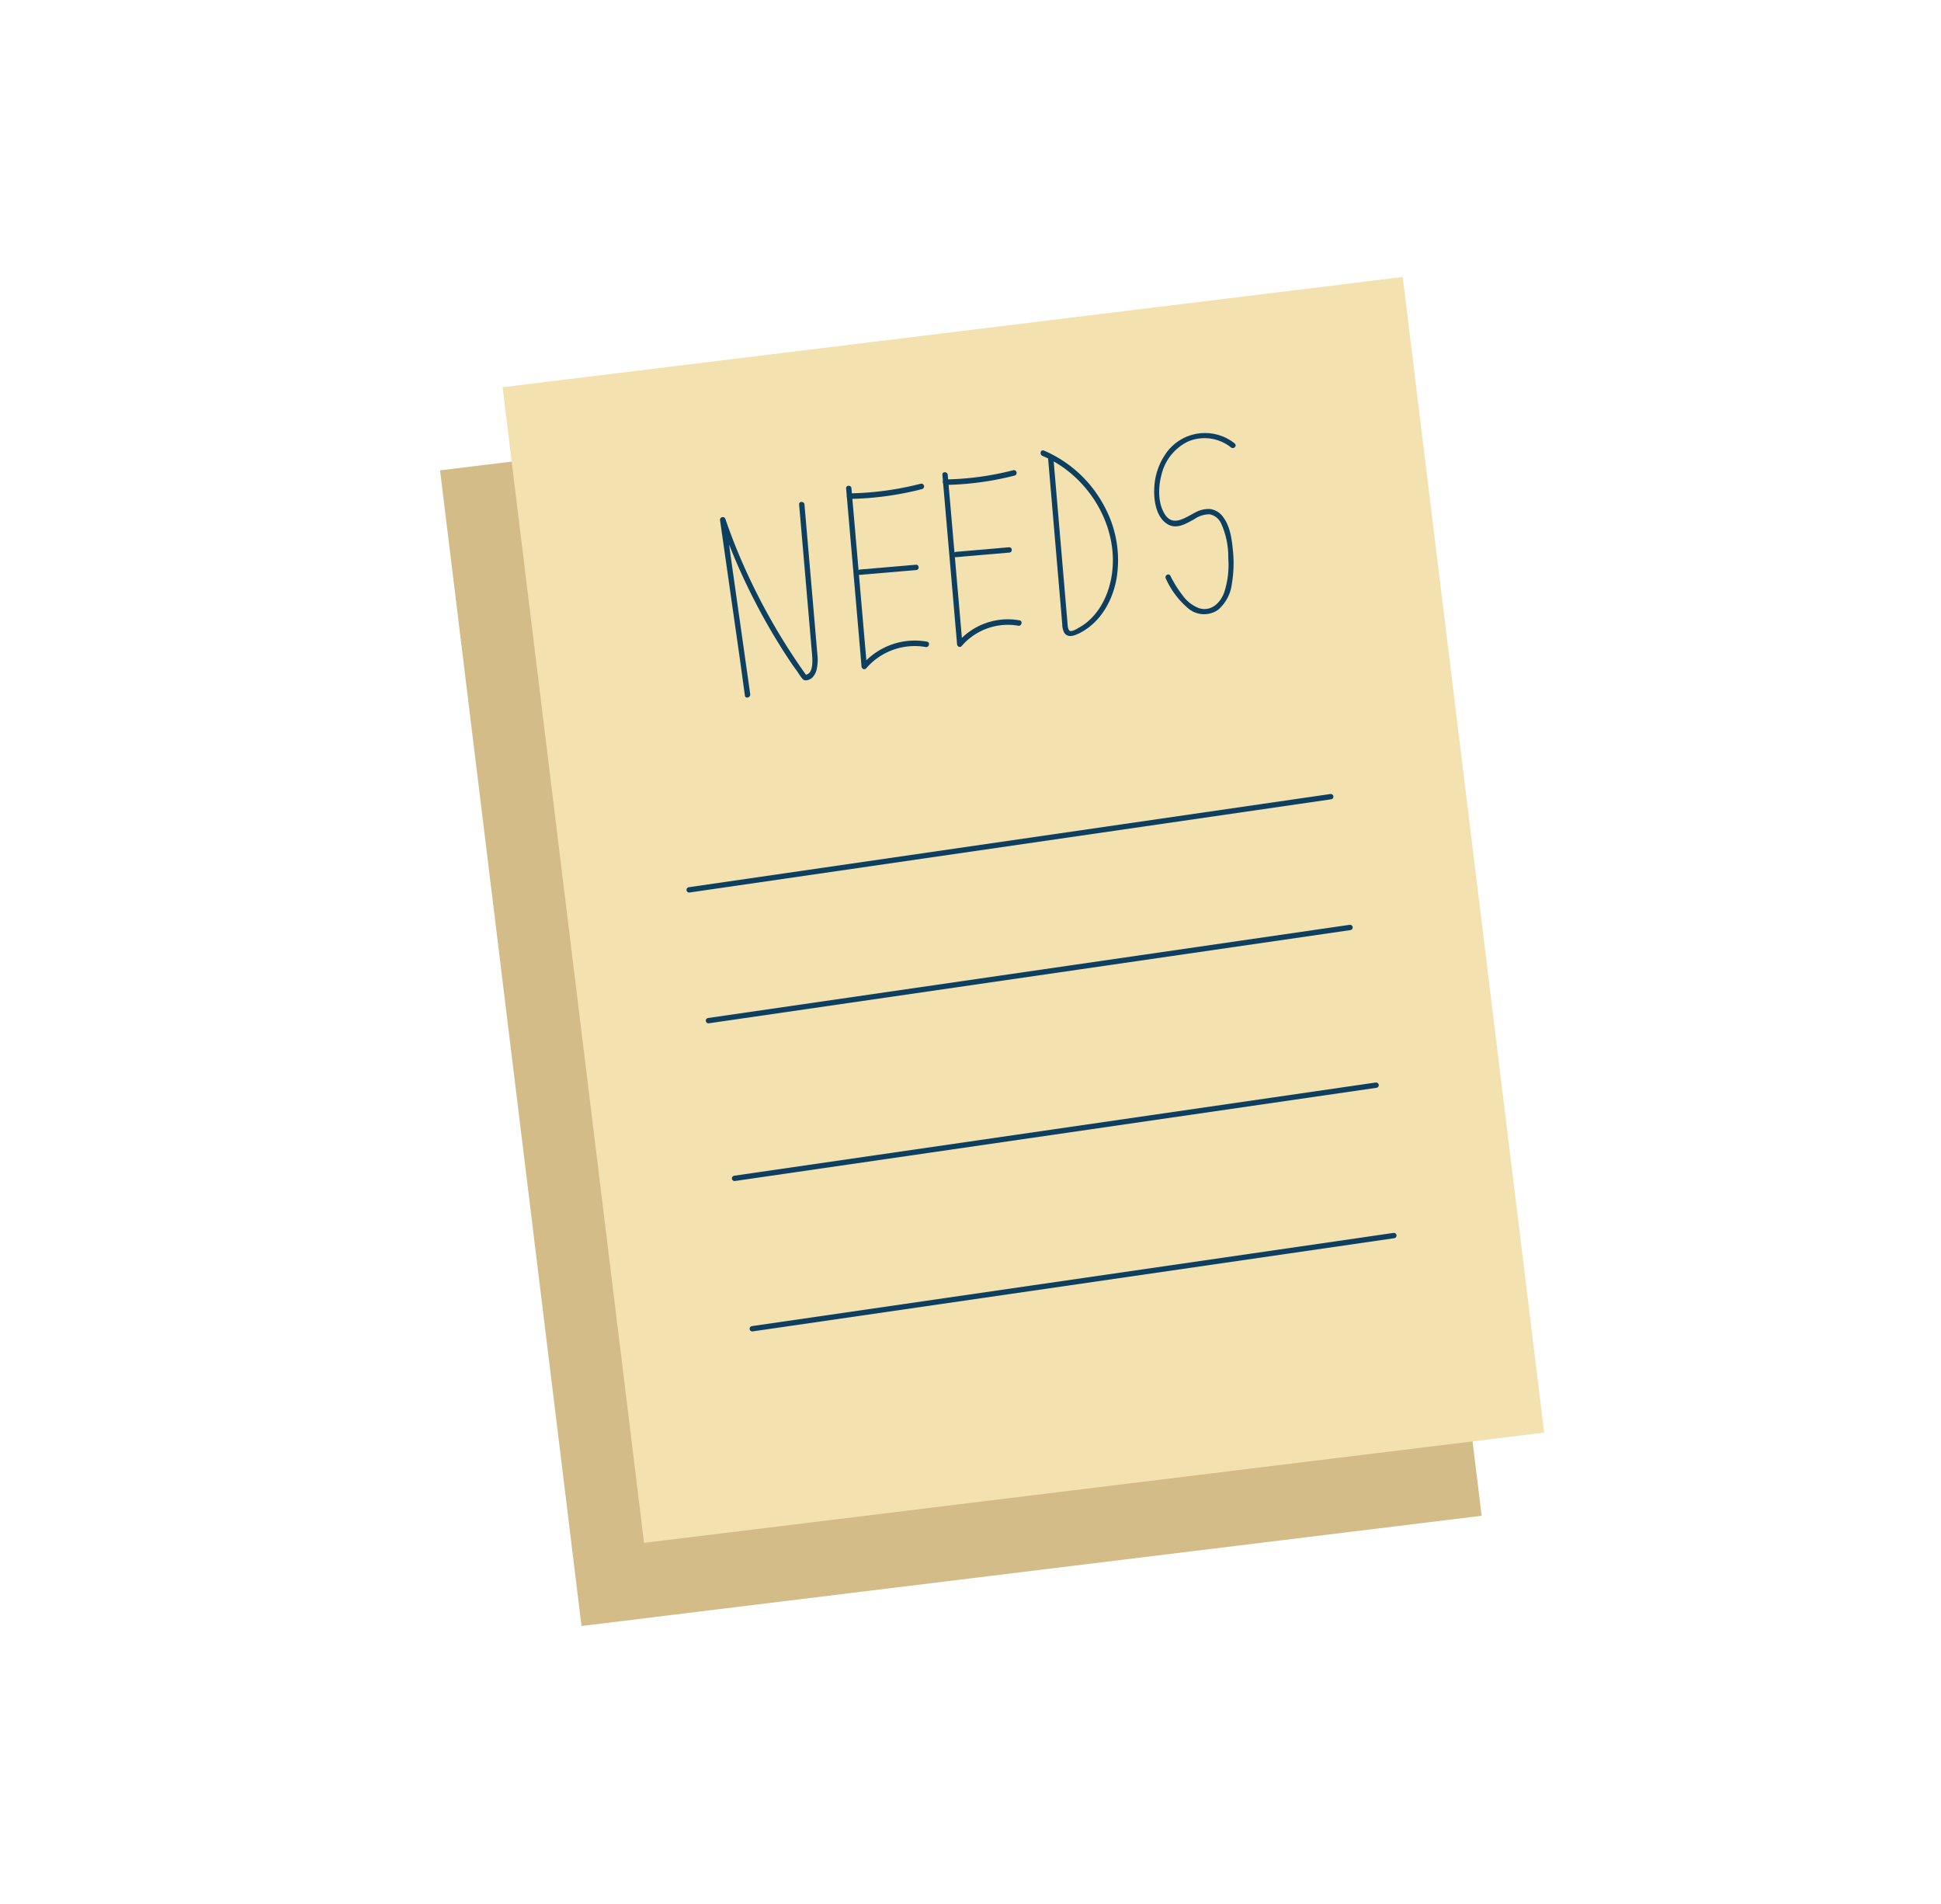 <svg id="Layer_1" data-name="Layer 1" xmlns="http://www.w3.org/2000/svg" viewBox="0 0 363.49 356.5"><defs><style>.cls-1{fill:#d3bc88;}.cls-2{fill:#f4e1b0;}.cls-3{fill:none;stroke:#0d4060;stroke-linecap:round;stroke-miterlimit:10;}.cls-4{fill:#0d4060;}</style></defs><rect class="cls-1" x="95.02" y="76.95" width="169.83" height="218" transform="translate(-21.26 23.24) rotate(-6.98)"/><rect class="cls-2" x="106.73" y="61.38" width="169.83" height="218" transform="translate(-19.28 24.55) rotate(-6.98)"/><line class="cls-3" x1="129.06" y1="166.62" x2="249.21" y2="149.17"/><line class="cls-3" x1="132.67" y1="191.11" x2="252.82" y2="173.66"/><line class="cls-3" x1="137.56" y1="220.64" x2="257.7" y2="203.19"/><line class="cls-3" x1="140.88" y1="248.8" x2="261.03" y2="231.35"/><path class="cls-4" d="M140.49,129.94l-3.61-25.45-1-7.25-1,.27a117.71,117.71,0,0,0,11.67,24.15c.6.94,1.22,1.88,1.84,2.8l1,1.39a10.37,10.37,0,0,0,.95,1.33c.47.47,1.39.06,1.8-.32A3.39,3.39,0,0,0,153,125a8.12,8.12,0,0,0,.07-2.46l-.32-3.73-.64-7.45-1.46-16.9c-.06-.64-1.06-.64-1,0q1.2,13.84,2.39,27.71c.1,1.09.44,4.21-1.36,4.18l.43.25a116.51,116.51,0,0,1-12.58-22.4q-1.46-3.45-2.68-7a.5.5,0,0,0-1,.27L138.5,123l1,7.26c.09.63,1.05.36,1-.27Z"/><path class="cls-4" d="M158.45,91.46l2.26,26,.63,7.34c0,.39.55.71.86.35a12,12,0,0,1,11.16-4c.62.12.89-.84.26-1a13,13,0,0,0-12.13,4.28l.85.35-2.25-26-.64-7.34c0-.64-1.06-.64-1,0Z"/><path class="cls-4" d="M161.06,107.64l10.5-.9c.64,0,.64-1,0-1l-10.5.9c-.64.06-.64,1.06,0,1Z"/><path class="cls-4" d="M159.09,93.42a58.21,58.21,0,0,0,13.58-1.84.5.5,0,0,0-.26-1,57.58,57.58,0,0,1-13.32,1.8.5.5,0,0,0,0,1Z"/><path class="cls-4" d="M196.29,86,197.91,105l.83,9.67c.06.74.12,1.48.19,2.23a3.42,3.42,0,0,0,.37,1.57c.67,1.06,1.95.53,2.83.1,4-2,6.31-6.22,7-10.45a21.14,21.14,0,0,0-2.31-13.3,23,23,0,0,0-11.34-10.46c-.6-.25-.86.72-.27,1,7.94,3.33,13.65,11.89,13.17,20.57-.21,4-1.81,8.21-5,10.72a11.24,11.24,0,0,1-1.3.86c-.42.23-1.13.71-1.63.64s-.52-1.17-.55-1.59l-.19-2.23-.75-8.79L197.29,86c-.06-.64-1.06-.64-1,0Z"/><path class="cls-4" d="M231.27,83.07a8.92,8.92,0,0,0-12.68,1.49,12.09,12.09,0,0,0-2.42,6.59c-.15,2.2.21,5.22,2.06,6.71s3.74.27,5.41-.64a5.05,5.05,0,0,1,2.88-.92,3,3,0,0,1,2.2,1.8,15.23,15.23,0,0,1,1.3,6.43,16.56,16.56,0,0,1-.77,6.41c-.73,2-2.49,3.64-4.73,2.93a6.74,6.74,0,0,1-3-2.32,21.83,21.83,0,0,1-2.34-3.73c-.29-.58-1.16-.07-.86.5a15.69,15.69,0,0,0,4.36,5.73,4.59,4.59,0,0,0,5.46.11,7.6,7.6,0,0,0,2.54-4.8,22.79,22.79,0,0,0,.19-6.44c-.2-2.1-.54-4.5-1.89-6.21a3.61,3.61,0,0,0-2.35-1.4,5.11,5.11,0,0,0-2.83.67c-1.77.88-4.09,2.7-5.61.39-1.37-2.07-1.31-5.08-.7-7.39a9.31,9.31,0,0,1,4.93-6.28,7.92,7.92,0,0,1,8.11,1.08c.49.4,1.21-.3.7-.71Z"/><path class="cls-4" d="M176.48,88.9l2.75,31.73c0,.39.55.71.85.35a11.42,11.42,0,0,1,10.6-3.82c.63.12.9-.85.27-1a12.38,12.38,0,0,0-11.57,4.08l.85.35L177.48,88.9c-.06-.63-1.06-.64-1,0Z"/><path class="cls-4" d="M179,104.33l10-.86c.63,0,.64-1,0-1l-10,.86c-.63.06-.64,1.06,0,1Z"/><path class="cls-4" d="M177.11,90.8A56.39,56.39,0,0,0,190,89.05a.5.5,0,0,0-.26-1,54.77,54.77,0,0,1-12.67,1.72.5.5,0,0,0,0,1Z"/></svg>